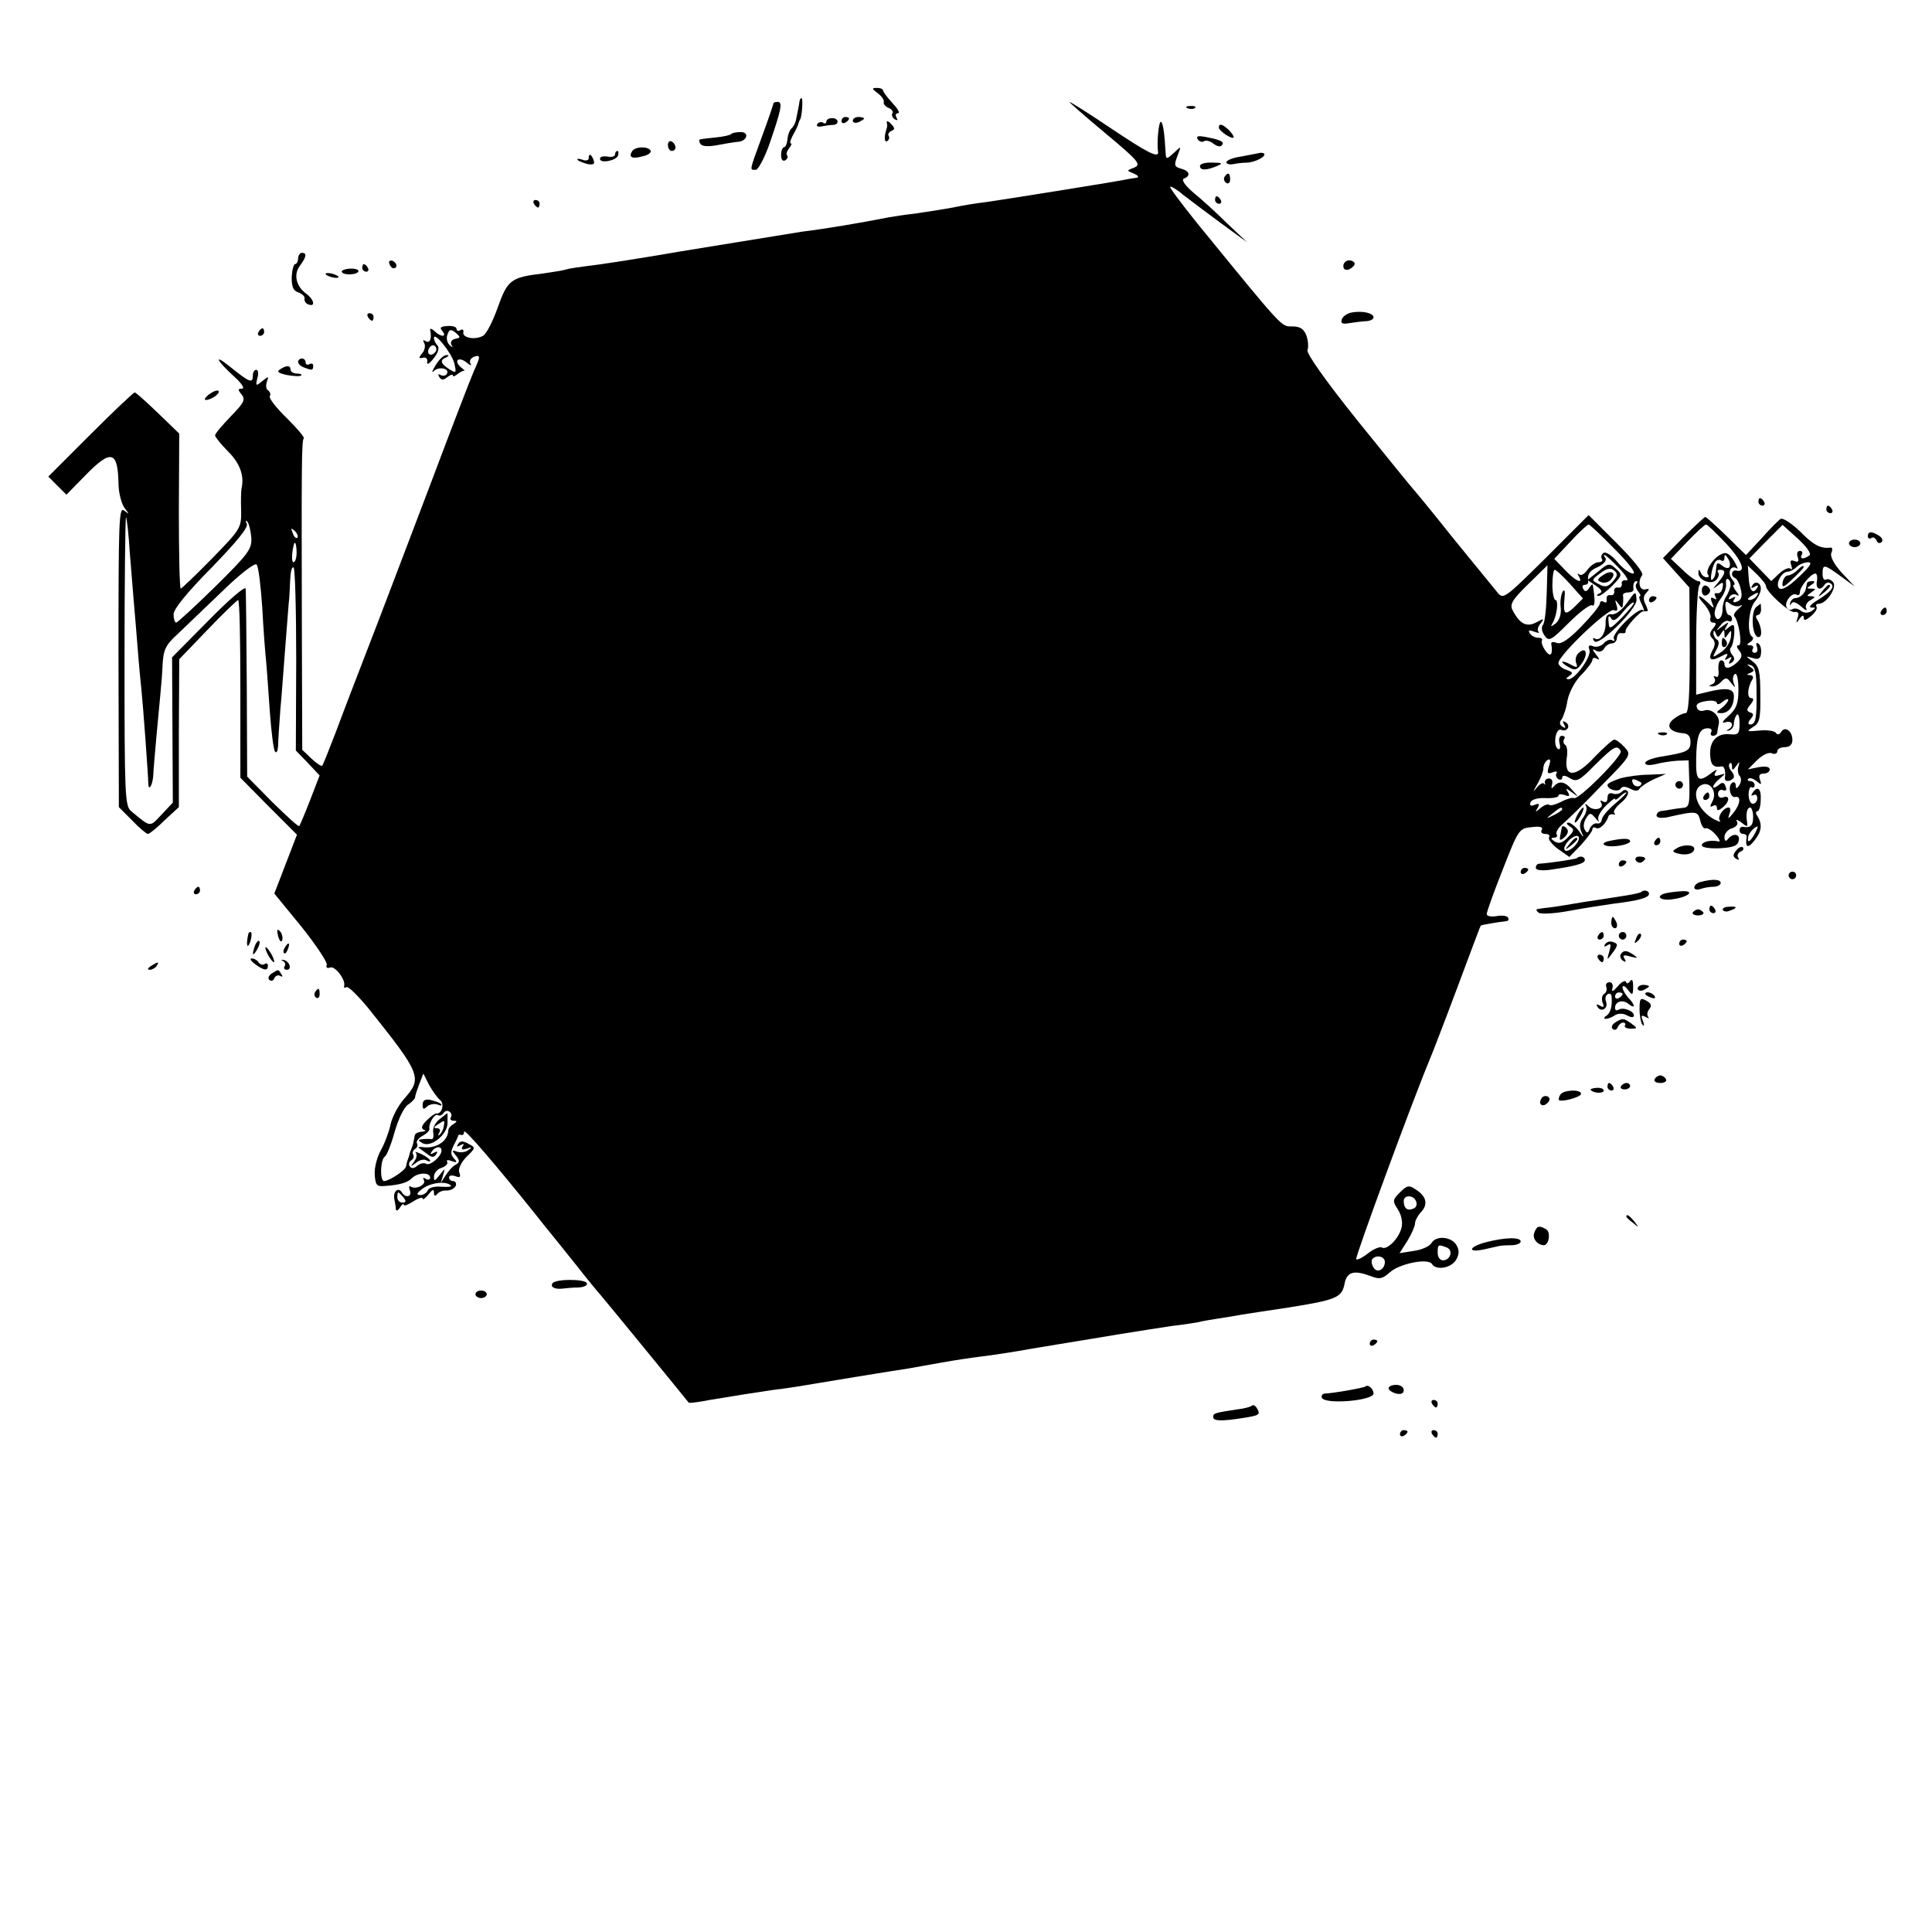 <?xml version="1.0" standalone="no"?>
<!DOCTYPE svg PUBLIC "-//W3C//DTD SVG 20010904//EN"
 "http://www.w3.org/TR/2001/REC-SVG-20010904/DTD/svg10.dtd">
<svg version="1.0" xmlns="http://www.w3.org/2000/svg"
 width="512pt" height="512pt" viewBox="0 0 512 512"
 preserveAspectRatio="xMidYMid meet">
<g transform="translate(0,512) scale(0.1,-0.1)"
fill="#000000" stroke="none">
<path d="M2326 4873 c11 -8 18 -19 16 -24 -1 -5 5 -12 13 -15 8 -3 13 -10 10
-14 -3 -5 0 -12 6 -16 8 -4 9 -3 5 4 -4 7 -2 12 4 12 6 0 -1 12 -15 27 -14 15
-25 30 -25 34 0 3 -7 6 -16 6 -14 0 -14 -2 2 -14z"/>
<path d="M2119 4853 c-1 -9 -5 -29 -10 -53 -2 -8 -8 -18 -12 -21 -4 -3 -9 -16
-10 -27 -1 -12 -5 -22 -9 -22 -4 0 -8 -9 -8 -21 0 -12 4 -17 11 -14 6 4 8 10
5 13 -3 3 -1 11 5 19 6 7 8 13 5 13 -4 0 -1 10 6 23 7 12 13 25 14 30 1 4 3 8
4 10 5 4 9 57 4 57 -2 0 -4 -3 -5 -7z"/>
<path d="M2050 4847 c0 -2 -13 -41 -30 -87 -35 -96 -34 -90 -17 -90 6 0 23 31
36 68 31 90 36 112 22 112 -6 0 -11 -2 -11 -3z"/>
<path d="M2928 4768 c90 -75 97 -84 78 -92 -21 -8 -21 -8 -1 -16 11 -5 14 -9
8 -11 -7 -1 -16 -2 -20 -3 -19 -5 -340 -56 -383 -62 -19 -2 -57 -8 -85 -14
-27 -5 -72 -12 -100 -16 -27 -3 -59 -8 -70 -10 -76 -15 -165 -30 -230 -38 -37
-6 -55 -9 -320 -52 -115 -20 -227 -37 -249 -39 -21 -3 -46 -6 -55 -9 -9 -3
-37 -7 -64 -11 -83 -10 -92 -17 -118 -90 -13 -37 -30 -70 -39 -75 -22 -12 -56
-5 -52 10 1 6 -2 9 -8 5 -5 -3 -10 -2 -10 3 0 6 -11 9 -24 8 -18 -1 -22 -4
-14 -13 14 -17 -4 -17 -21 0 -7 6 -12 8 -11 2 5 -23 -1 -36 -12 -29 -7 4 -8 3
-4 -5 4 -6 2 -19 -5 -27 -10 -12 -10 -15 2 -12 8 2 13 -3 11 -12 -1 -8 6 -4
17 10 13 16 16 29 10 35 -5 5 -9 14 -9 19 0 19 47 -39 54 -67 6 -26 5 -27 -14
-15 -23 15 -25 24 -7 31 7 4 8 6 1 6 -7 1 -20 -11 -29 -26 -10 -16 -12 -23 -5
-16 14 13 43 6 34 -8 -3 -5 -10 -6 -16 -3 -7 4 -8 2 -4 -5 6 -9 11 -9 22 0 8
6 14 8 14 4 0 -4 6 -2 13 4 8 6 16 10 18 8 2 -1 -2 4 -10 10 -20 18 -5 29 16
12 9 -8 14 -9 10 -3 -4 7 0 14 8 18 19 7 19 2 1 -37 -8 -18 -60 -153 -116
-302 -56 -148 -118 -310 -137 -360 -72 -187 -82 -212 -113 -295 -18 -47 -34
-87 -36 -89 -2 -3 -15 6 -29 19 l-24 23 -1 301 c-1 444 -1 519 5 524 3 3 -18
27 -45 54 -28 27 -48 53 -45 58 3 5 1 11 -4 15 -6 3 -7 13 -4 23 6 15 5 16
-12 2 -17 -14 -18 -13 -13 8 4 12 2 22 -3 22 -5 0 -9 -7 -9 -15 0 -22 -8 -19
-59 22 -48 39 -38 18 14 -29 17 -16 24 -28 16 -28 -11 0 -11 -3 -1 -15 11 -14
7 -22 -28 -58 -23 -24 -42 -46 -42 -51 0 -4 16 -24 35 -43 31 -31 43 -64 35
-98 -1 -5 -2 -31 -1 -57 1 -47 -1 -50 -77 -128 -43 -44 -81 -80 -83 -80 -3 0
-5 92 -5 205 l1 206 -56 54 c-31 30 -59 55 -62 55 -3 0 -56 -50 -117 -111
l-112 -112 24 -24 24 -24 49 50 c69 71 87 67 89 -19 0 -26 8 -55 16 -66 13
-17 13 -18 -1 -7 -14 11 -15 -27 -15 -387 l1 -399 35 -35 c19 -20 38 -36 42
-36 4 0 24 16 44 36 l38 35 0 196 1 196 75 78 c41 43 78 78 81 79 4 0 6 -106
6 -236 l0 -235 75 -76 75 -75 -30 -78 -30 -78 72 -88 c39 -49 69 -94 67 -101
-3 -7 1 -10 9 -7 13 5 42 -33 37 -49 -1 -5 1 -6 6 -3 5 3 31 -23 59 -57 139
-174 143 -184 94 -239 -16 -18 -32 -49 -36 -68 -4 -19 -15 -49 -25 -67 -10
-17 -18 -46 -17 -65 2 -29 5 -33 27 -31 41 3 60 9 72 21 15 15 48 16 48 1 0
-5 -5 -7 -12 -3 -6 4 -8 3 -5 -3 8 -12 -20 -26 -34 -18 -5 4 -6 -1 -3 -9 7
-18 -11 -22 -21 -6 -9 15 -24 3 -20 -18 2 -9 4 -21 4 -27 1 -5 6 -3 11 5 5 8
10 12 10 7 0 -4 11 0 25 9 14 9 25 12 25 8 0 -5 7 0 15 10 11 14 15 16 15 5 0
-8 3 -10 8 -4 4 6 16 11 26 10 11 0 21 6 24 13 2 6 -1 12 -7 12 -6 0 -11 4
-11 10 0 5 8 6 17 3 12 -5 15 -2 10 10 -3 9 4 25 19 41 25 24 25 25 5 35 -14
8 -22 8 -27 -1 -5 -7 -3 -8 6 -3 9 5 11 4 6 -3 -5 -8 -1 -10 11 -6 14 5 15 4
4 -4 -8 -6 -21 -7 -30 -4 -14 5 -14 3 -3 -10 11 -14 11 -18 -1 -25 -8 -4 -19
-17 -26 -28 l-13 -20 6 20 c6 20 6 20 -9 1 -13 -17 -15 -17 -15 -4 0 9 9 20
20 23 11 4 18 11 15 16 -3 5 2 6 12 2 14 -5 16 -3 6 7 -9 10 -9 18 -1 34 6 12
12 23 12 26 1 3 4 4 9 2 4 -1 7 3 7 9 0 10 84 -88 189 -219 14 -18 31 -39 36
-45 6 -7 37 -46 70 -87 32 -41 62 -77 65 -80 4 -4 226 -275 235 -287 1 -2 26
1 56 7 65 11 123 20 164 26 17 2 46 6 65 9 77 13 267 44 295 48 17 3 57 10 90
16 33 6 80 13 105 16 25 3 86 12 135 21 50 8 101 17 115 19 14 2 66 11 115 19
50 8 113 18 140 22 28 3 59 8 70 10 11 3 36 7 55 10 19 3 46 7 60 10 14 2 70
11 125 19 125 20 141 26 148 62 6 33 25 38 70 21 23 -9 31 -7 50 10 25 23 102
39 112 22 11 -17 49 -11 63 10 9 15 10 26 2 40 -13 23 -55 27 -67 5 -5 -8 -25
-17 -46 -20 l-38 -6 21 33 c11 18 20 39 20 46 0 7 7 20 15 29 20 20 16 42 -12
60 -19 13 -24 12 -43 -7 -20 -20 -20 -23 -5 -46 9 -14 13 -34 9 -48 -7 -29
-39 -60 -52 -52 -5 3 -22 -4 -36 -15 -15 -12 -29 -19 -32 -16 -4 3 147 414
194 527 6 14 39 99 73 190 34 91 62 166 63 167 1 2 50 10 69 12 5 1 6 5 3 10
-3 4 -17 6 -31 3 -14 -2 -25 0 -25 6 0 5 19 59 43 119 41 105 43 108 76 111
22 3 31 0 27 -7 -4 -6 0 -11 9 -11 9 0 14 -4 10 -9 -3 -5 8 -19 24 -31 l30
-21 31 32 c16 18 30 36 30 41 0 5 4 7 9 4 9 -6 26 10 33 29 1 6 7 8 13 7 5 -2
7 0 3 3 -4 4 4 16 17 27 14 11 22 24 19 30 -4 6 -10 6 -16 0 -6 -6 -17 -8 -24
-5 -9 3 -14 -1 -14 -12 0 -10 -5 -13 -12 -9 -6 4 -8 3 -5 -3 10 -16 -18 -24
-33 -10 -8 8 -11 8 -7 1 4 -6 0 -20 -7 -30 -10 -13 -11 -25 -5 -39 8 -16 6
-16 -7 3 -9 12 -22 22 -28 22 -6 0 -4 -5 4 -10 13 -8 12 -12 -5 -29 -14 -15
-24 -18 -35 -11 -11 7 -11 10 -2 10 7 0 11 4 7 9 -3 5 5 18 17 28 13 11 59 56
102 101 79 80 80 82 61 102 -10 11 -22 20 -27 20 -4 0 -28 -21 -52 -46 -51
-55 -81 -56 -74 -3 3 16 1 32 -4 35 -5 3 -6 10 -3 15 4 5 1 9 -6 9 -6 0 -9 -8
-6 -20 3 -11 1 -18 -4 -15 -14 9 -7 56 8 51 16 -7 27 11 12 20 -8 5 -9 3 -4
-6 5 -9 4 -11 -4 -6 -8 5 -9 12 -3 19 5 7 13 30 16 51 5 23 20 51 37 68 16 16
29 34 29 39 0 6 6 7 13 3 7 -5 6 0 -3 11 -11 14 -11 17 -1 11 8 -5 17 -3 22 5
4 8 14 14 21 14 7 0 13 7 13 15 1 8 6 14 13 12 7 -1 11 1 10 5 -3 8 38 53 47
53 3 0 7 0 10 0 3 0 1 8 -4 18 -7 13 -6 23 2 31 9 10 9 12 -3 9 -15 -3 -21 20
-8 38 4 6 -23 40 -67 84 l-75 75 -113 -113 c-105 -104 -113 -111 -127 -94 -8
10 -62 76 -120 147 -57 72 -107 132 -110 135 -3 3 -67 82 -143 176 -84 105
-135 177 -132 186 3 8 2 25 -3 39 -7 18 -17 24 -38 24 -29 0 -21 -9 -251 273
-41 51 -74 95 -72 97 2 2 18 -7 34 -21 17 -13 62 -47 100 -75 l70 -51 -53 50
c-28 28 -69 65 -90 82 -23 20 -32 34 -24 37 18 7 15 20 -8 26 -18 5 -19 9 -10
33 11 28 11 28 -9 9 -20 -18 -21 -18 -22 1 -3 50 -6 75 -12 81 -6 5 -12 -56
-8 -79 3 -19 -28 -3 -125 62 -58 39 -107 70 -110 70 -2 0 40 -37 94 -82z
m-1722 -546 c-9 -2 -13 -9 -10 -15 5 -9 4 -9 -5 -1 -6 6 -9 18 -5 28 5 14 9
14 22 4 13 -12 13 -13 -2 -16z m-51 -33 c-10 -15 -25 -10 -19 6 4 8 10 12 15
9 5 -3 7 -10 4 -15z m-811 -534 c4 -49 9 -110 11 -135 2 -25 7 -79 10 -120 3
-41 8 -91 10 -110 4 -38 18 -227 18 -247 1 -21 11 -4 13 20 1 26 14 166 19
217 2 19 5 55 6 80 2 37 8 51 38 78 20 19 73 70 119 114 47 46 87 77 92 72 5
-5 11 -56 15 -114 3 -58 8 -121 10 -140 2 -19 6 -80 10 -135 4 -55 10 -103 14
-107 4 -5 7 2 8 15 0 12 3 56 6 97 4 41 9 116 13 165 4 50 8 101 9 115 2 14 3
42 4 63 1 21 4 36 9 33 4 -2 7 -112 7 -245 l-1 -240 32 -33 31 -33 -25 -65
c-14 -36 -27 -67 -29 -69 -2 -3 -33 26 -71 63 l-67 68 -1 241 c-1 133 -2 249
-3 257 -1 8 -45 -30 -98 -84 l-97 -98 1 -192 1 -193 -30 -32 c-32 -34 -28 -34
-80 9 -17 13 -18 42 -18 399 0 211 2 382 4 380 2 -2 7 -44 10 -94z m322 41 c2
-31 -7 -43 -95 -130 -54 -53 -101 -96 -104 -96 -4 0 -7 10 -7 22 0 14 35 57
101 124 67 69 98 107 93 116 -4 7 -3 10 1 6 5 -5 9 -23 11 -42z m3613 -31 c39
-39 58 -65 49 -65 -9 0 -28 14 -42 31 -14 17 -30 27 -36 24 -6 -4 -8 -11 -5
-16 4 -5 -1 -9 -9 -9 -8 0 -21 -9 -29 -20 -8 -11 -17 -17 -22 -12 -5 4 -5 1
-1 -5 13 -23 -9 -13 -37 17 l-28 29 43 46 c23 25 45 45 48 45 3 0 34 -29 69
-65z m-3491 30 c-3 -3 -9 2 -12 12 -6 14 -5 15 5 6 7 -7 10 -15 7 -18z m-2
-40 c0 -14 -4 -25 -8 -25 -6 0 -5 25 1 48 3 10 7 -2 7 -23z m3505 -41 c18 -19
27 -34 19 -32 -8 2 -14 -3 -12 -9 1 -7 -4 -12 -10 -10 -7 1 -12 -4 -10 -10 1
-7 -4 -12 -10 -10 -7 1 -12 -4 -10 -11 1 -8 -2 -11 -8 -7 -5 3 -10 2 -10 -4 0
-6 -22 -33 -49 -61 -34 -35 -54 -48 -65 -44 -9 4 -16 3 -15 -2 5 -29 -2 -37
-15 -19 -8 11 -12 23 -10 27 3 5 -2 8 -10 8 -8 0 -18 5 -22 12 -5 8 -2 9 12 4
10 -4 15 -4 11 0 -4 4 -1 14 6 22 10 13 9 14 -11 3 -26 -14 -44 -5 -63 31 -9
16 -2 28 41 70 l51 50 -2 -73 c-1 -41 -5 -79 -10 -85 -5 -6 -3 -18 4 -28 12
-17 17 -14 65 34 28 28 56 49 61 46 8 -5 9 12 2 54 -1 3 -5 -1 -10 -9 -6 -9
-11 -10 -15 -2 -4 6 -2 11 3 11 6 0 10 3 10 8 -3 20 3 30 27 40 14 7 22 17 19
22 -12 19 1 10 36 -26z m-130 -42 l34 -38 -21 -21 c-27 -26 -32 -22 -28 20 2
20 1 27 -5 19 -4 -8 -7 -26 -5 -42 2 -17 -3 -33 -13 -42 -12 -9 -15 -10 -9 0
12 19 17 62 8 62 -4 0 -8 18 -8 40 0 22 3 40 6 40 4 0 22 -17 41 -38z m176 1
c-4 -3 -2 -12 4 -20 6 -7 8 -13 5 -13 -4 0 -1 -10 5 -22 6 -13 8 -20 3 -15
-10 10 -85 -63 -77 -76 3 -6 1 -7 -4 -4 -6 4 -16 0 -23 -8 -6 -7 -19 -11 -27
-8 -12 5 -15 2 -11 -9 7 -16 -37 -78 -55 -78 -8 0 -7 3 2 9 11 7 9 10 -8 16
-11 3 -21 12 -21 18 0 20 132 146 147 140 9 -4 11 0 7 13 -5 16 -4 16 5 4 9
-13 11 -13 12 0 1 8 1 18 0 23 0 4 6 7 14 7 8 0 14 3 14 8 -2 13 1 22 8 22 3
0 3 -3 0 -7z m-42 -443 c7 -12 -113 -132 -124 -125 -4 2 -19 -2 -34 -10 -14
-7 -28 -11 -31 -8 -3 3 -13 0 -23 -8 -14 -12 -16 -12 -8 0 6 11 4 13 -8 8 -10
-4 -14 -2 -11 7 3 7 19 12 39 11 19 -1 35 2 35 6 0 5 7 5 17 2 12 -5 14 -3 8
8 -7 11 -5 11 11 -1 19 -14 19 -14 0 7 -19 23 -35 25 -49 8 -5 -6 -7 -4 -4 6
3 9 -1 16 -8 16 -7 0 -12 -5 -11 -11 2 -6 1 -7 -2 -3 -2 4 -11 0 -19 -10 -12
-14 -11 -12 1 9 9 15 16 34 16 42 0 8 5 18 11 22 8 4 9 -1 4 -16 -6 -19 -4
-22 9 -17 10 4 14 3 11 -2 -3 -5 -1 -12 5 -16 5 -3 10 -1 10 4 0 7 7 7 20 -1
18 -11 25 -8 67 35 50 49 58 54 68 37z m-15 -140 c-19 -16 -35 -35 -35 -42 -1
-7 -6 -12 -13 -10 -7 1 -15 -5 -19 -14 -4 -12 -8 -13 -13 -3 -5 7 -3 20 3 30
10 16 12 16 25 1 7 -9 11 -12 8 -5 -4 6 5 23 19 37 14 14 25 22 25 19 0 -4 5
-2 12 5 7 7 14 12 18 12 3 0 -11 -14 -30 -30z m-140 -15 c0 -2 -10 -9 -22 -15
-22 -11 -22 -10 -4 4 21 17 26 19 26 11z m34 -96 c-9 -10 -21 -16 -26 -13 -5
3 -2 14 8 25 9 10 21 16 26 13 5 -3 2 -14 -8 -25z m-3008 -674 c13 -10 5 -38
-10 -36 -3 1 -15 -8 -25 -18 -14 -14 -16 -21 -8 -25 7 -2 4 -5 -5 -5 -10 -1
-19 -5 -19 -11 -1 -5 -3 -14 -4 -20 -1 -5 -4 -12 -5 -15 -1 -3 -4 -9 -5 -15
-1 -5 -4 -12 -5 -15 -1 -3 -3 -10 -4 -16 -1 -10 -43 -38 -58 -39 -12 0 -10 58
2 65 5 3 17 33 26 66 10 34 25 66 36 72 10 7 18 15 18 19 0 4 5 19 11 35 l11
28 15 -30 c9 -16 22 -34 29 -40z m29 -46 c-4 -5 0 -9 7 -9 10 0 10 -2 0 -9 -8
-4 -14 -12 -14 -17 -1 -29 -33 -49 -68 -44 -8 1 -13 0 -10 -2 3 -2 12 -9 22
-16 12 -10 18 -10 24 -1 5 8 3 9 -6 4 -9 -5 -11 -4 -6 3 9 14 26 16 26 3 0
-16 -31 -42 -41 -35 -6 3 -16 1 -24 -6 -8 -7 -15 -7 -19 -1 -4 5 -2 12 4 16 6
4 8 10 5 15 -3 5 -1 11 5 15 6 4 8 10 5 15 -3 5 4 14 15 20 11 6 19 14 18 18
-3 14 14 42 22 37 5 -3 11 -1 15 5 4 6 11 8 16 4 5 -3 7 -10 4 -15z m0 -181
c3 -3 -8 -4 -25 -3 -18 2 -34 -3 -36 -9 -3 -7 -12 -13 -20 -13 -12 0 -10 5 6
17 21 16 63 21 75 8z m-126 -31 c8 -10 7 -14 -2 -14 -8 0 -14 6 -14 14 0 7 1
13 2 13 2 0 8 -6 14 -13z m2684 -11 c3 -8 0 -17 -8 -19 -15 -7 -25 1 -25 20 0
17 26 17 33 -1z m81 -122 c18 -7 10 -34 -10 -34 -8 0 -14 9 -14 20 0 22 1 23
24 14z m-164 -38 c0 -21 -21 -31 -30 -15 -5 7 -6 17 -4 21 9 14 34 9 34 -6z"/>
<path d="M4236 3606 l-29 -23 22 -15 c16 -11 19 -17 9 -21 -7 -3 -8 -6 -2 -6
5 -1 22 12 37 27 26 27 27 29 9 45 -16 15 -20 15 -46 -7z m38 -27 c-13 -15
-21 -16 -37 -7 -20 10 -20 11 4 29 17 13 27 15 37 7 10 -9 9 -14 -4 -29z"/>
<path d="M4247 3595 c-15 -10 -15 -14 -3 -18 8 -3 20 0 26 8 15 18 -1 26 -23
10z"/>
<path d="M4310 3520 c-12 -17 -29 -29 -38 -28 -12 2 -17 -4 -17 -22 1 -28 -15
-51 -29 -42 -5 3 -6 -1 -1 -7 10 -17 114 85 112 110 -2 24 -2 24 -27 -11z
m-11 -36 c-33 -33 -35 -33 -36 -12 -2 15 1 19 6 10 6 -10 14 -6 32 16 13 16
26 28 29 25 2 -2 -12 -19 -31 -39z"/>
<path d="M4182 3388 c-6 -6 -8 -17 -5 -25 5 -13 2 -13 -15 -4 -12 7 -22 9 -22
7 0 -3 9 -10 19 -15 15 -9 22 -6 35 14 16 25 8 43 -12 23z"/>
<path d="M4159 2883 c-13 -16 -12 -17 4 -4 9 7 17 15 17 17 0 8 -8 3 -21 -13z"/>
<path d="M1120 2192 c0 -12 3 -13 11 -5 6 6 19 9 28 6 9 -4 13 -3 10 1 -4 4
-16 8 -28 11 -14 3 -21 -1 -21 -13z"/>
<path d="M1165 2154 c-11 -8 -19 -24 -17 -35 2 -11 0 -19 -5 -18 -4 1 -15 1
-23 0 -13 -1 -13 -3 -1 -10 22 -14 67 22 67 53 0 14 0 26 0 26 -1 0 -10 -7
-21 -16z m11 -19 c-1 -8 -6 -18 -11 -22 -4 -4 -5 -2 -1 5 4 7 2 12 -6 12 -9 0
-9 3 2 10 19 12 19 13 16 -5z"/>
<path d="M1102 2065 c4 -5 2 -15 -5 -24 -10 -14 -10 -14 5 -3 9 8 22 11 28 7
5 -3 10 -4 10 -1 0 3 -10 11 -22 17 -13 6 -20 8 -16 4z"/>
<path d="M3148 4833 c7 -3 16 -2 19 1 4 3 -2 6 -13 5 -11 0 -14 -3 -6 -6z"/>
<path d="M2190 4798 c0 -5 -4 -7 -9 -3 -5 3 -12 1 -15 -4 -4 -5 2 -8 11 -6 10
2 24 4 31 4 17 1 15 18 -3 18 -8 0 -15 -4 -15 -9z"/>
<path d="M2230 4799 c0 -5 5 -7 10 -4 6 3 10 8 10 11 0 2 -4 4 -10 4 -5 0 -10
-5 -10 -11z"/>
<path d="M2260 4800 c0 -5 7 -7 15 -4 8 4 15 8 15 10 0 2 -7 4 -15 4 -8 0 -15
-4 -15 -10z"/>
<path d="M2350 4795 c2 -5 1 -12 0 -15 -7 -19 -7 -39 1 -34 5 3 7 9 4 14 -3 4
1 10 7 13 10 4 10 7 0 18 -7 8 -13 10 -12 4z"/>
<path d="M3230 4782 c0 -4 9 -13 20 -20 23 -14 26 -7 6 14 -16 15 -26 18 -26
6z"/>
<path d="M1938 4765 c-2 -3 -20 -7 -39 -9 -19 -2 -38 -4 -42 -5 -5 0 -5 -6 -1
-12 4 -7 20 -8 43 -4 20 4 45 8 55 9 26 1 33 26 9 26 -11 0 -22 -2 -25 -5z"/>
<path d="M3174 4751 c4 -6 12 -9 17 -5 5 3 17 0 25 -7 8 -6 17 -9 21 -5 10 9
0 15 -37 22 -24 5 -31 4 -26 -5z"/>
<path d="M1770 4736 c0 -9 5 -16 10 -16 6 0 10 4 10 9 0 6 -4 13 -10 16 -5 3
-10 -1 -10 -9z"/>
<path d="M1675 4719 c-10 -16 0 -21 29 -13 14 3 23 10 20 15 -7 12 -41 11 -49
-2z"/>
<path d="M1630 4711 c0 -6 -9 -8 -20 -6 -11 2 -20 0 -20 -6 0 -13 43 -5 48 9
2 7 1 12 -2 12 -3 0 -6 -4 -6 -9z"/>
<path d="M3335 4714 c-5 -1 -27 -5 -47 -9 -21 -3 -38 -10 -38 -15 0 -4 8 -7
18 -5 9 2 26 4 37 4 22 1 52 17 45 24 -3 2 -9 3 -15 1z"/>
<path d="M1560 4700 c0 -5 -8 -7 -17 -3 -10 3 -15 3 -12 -1 4 -4 16 -8 27 -11
15 -2 19 0 15 11 -6 16 -13 19 -13 4z"/>
<path d="M3180 4680 c0 -12 17 -12 45 0 17 7 15 9 -12 9 -18 1 -33 -3 -33 -9z"/>
<path d="M3245 4651 c-3 -5 -1 -12 5 -16 5 -3 10 1 10 9 0 18 -6 21 -15 7z"/>
<path d="M3220 4590 c0 -5 5 -10 11 -10 5 0 7 5 4 10 -3 6 -8 10 -11 10 -2 0
-4 -4 -4 -10z"/>
<path d="M1415 4580 c3 -5 8 -10 11 -10 2 0 4 5 4 10 0 6 -5 10 -11 10 -5 0
-7 -4 -4 -10z"/>
<path d="M790 4435 c0 -8 -4 -15 -8 -15 -4 0 -8 -16 -9 -35 0 -25 4 -36 18
-40 10 -4 18 -11 16 -17 -1 -6 4 -13 11 -15 19 -7 14 14 -7 29 -26 19 -34 51
-16 74 17 23 19 34 5 34 -5 0 -10 -7 -10 -15z"/>
<path d="M1032 4421 c2 -7 7 -12 11 -12 12 1 9 15 -3 20 -7 2 -11 -2 -8 -8z"/>
<path d="M3560 4415 c0 -9 6 -12 15 -9 8 4 15 10 15 15 0 5 -7 9 -15 9 -8 0
-15 -7 -15 -15z"/>
<path d="M960 4410 c0 -5 5 -10 11 -10 5 0 7 5 4 10 -3 6 -8 10 -11 10 -2 0
-4 -4 -4 -10z"/>
<path d="M906 4399 c6 -10 44 -7 44 3 0 4 -11 7 -24 6 -14 -1 -23 -6 -20 -9z"/>
<path d="M864 4392 c4 -3 14 -7 22 -8 9 -1 13 0 10 4 -4 3 -14 7 -22 8 -9 1
-13 0 -10 -4z"/>
<path d="M3583 4292 c-12 -2 -24 -10 -27 -18 -4 -11 1 -14 22 -10 15 2 35 5
45 5 9 1 17 5 17 10 0 11 -28 18 -57 13z"/>
<path d="M975 4280 c3 -5 8 -10 11 -10 2 0 4 5 4 10 0 6 -5 10 -11 10 -5 0 -7
-4 -4 -10z"/>
<path d="M685 4240 c-3 -5 -1 -10 4 -10 6 0 11 5 11 10 0 6 -2 10 -4 10 -3 0
-8 -4 -11 -10z"/>
<path d="M790 4161 c0 -5 7 -12 16 -15 21 -8 24 -8 24 5 0 5 -4 7 -10 4 -5 -3
-10 -1 -10 4 0 6 -4 11 -10 11 -5 0 -10 -4 -10 -9z"/>
<path d="M742 4141 c-10 -6 -4 -10 19 -15 18 -3 34 -4 37 -1 3 3 -2 5 -11 5
-9 0 -17 5 -17 10 0 12 -10 13 -28 1z"/>
<path d="M554 4075 c-10 -8 -14 -14 -9 -15 15 0 40 18 34 24 -3 3 -14 -1 -25
-9z"/>
<path d="M4660 3790 c0 -5 5 -10 11 -10 5 0 7 5 4 10 -3 6 -8 10 -11 10 -2 0
-4 -4 -4 -10z"/>
<path d="M4840 3770 c0 -5 5 -10 11 -10 5 0 7 5 4 10 -3 6 -8 10 -11 10 -2 0
-4 -4 -4 -10z"/>
<path d="M4461 3696 l-54 -55 35 -39 35 -39 1 -166 c0 -122 -3 -167 -11 -167
-7 0 -21 -7 -31 -15 -23 -17 -12 -35 23 -38 15 -1 21 -8 21 -23 0 -24 -9 -28
-77 -39 -24 -4 -43 -11 -43 -17 0 -6 11 -7 28 -3 15 4 41 8 57 9 l30 1 2 -62
c1 -56 -1 -63 -18 -64 -10 -1 -23 -3 -29 -4 -5 -1 -17 -3 -25 -4 -8 0 -15 -6
-15 -12 0 -6 11 -8 28 -5 79 18 81 17 88 -9 3 -14 10 -23 14 -20 4 2 16 -5 26
-16 10 -11 14 -20 9 -19 -22 5 -45 -1 -45 -10 0 -6 20 -9 47 -8 37 2 49 7 51
21 4 18 -17 20 -30 2 -5 -6 -8 -3 -8 7 0 9 9 20 20 23 12 4 17 11 13 18 -4 7
1 5 11 -2 16 -13 18 -13 16 0 -4 23 0 39 8 39 4 0 8 -11 8 -25 0 -23 -7 -30
-28 -26 -5 0 -8 -4 -8 -9 0 -6 4 -10 10 -10 5 0 9 -3 9 -7 -5 -29 3 -33 20
-11 20 25 22 43 8 66 -5 6 -4 12 0 12 5 0 9 14 9 30 2 31 -9 39 -22 18 -4 -6
-3 -8 3 -5 5 3 10 0 10 -8 0 -8 -5 -15 -12 -15 -6 0 -11 11 -11 24 0 14 4 22
8 20 4 -3 8 0 8 5 0 6 -5 11 -12 11 -6 0 -8 3 -5 6 4 4 13 1 22 -6 13 -11 14
-10 9 4 -4 11 -1 16 10 16 9 0 16 5 16 11 0 7 -11 9 -29 6 l-29 -6 24 24 c14
14 31 22 39 19 8 -4 15 -1 15 5 0 6 9 11 20 11 13 0 20 7 20 19 0 24 -20 38
-30 21 -4 -7 -10 -8 -14 -2 -3 5 -22 8 -43 6 -34 -3 -36 -3 -18 9 18 10 21 22
20 85 0 62 -3 76 -20 89 -20 15 -20 15 0 9 16 -5 21 -1 22 14 1 11 -2 22 -8
25 -5 3 -6 -1 -3 -9 3 -9 1 -16 -6 -16 -6 0 -8 5 -5 10 3 6 0 10 -7 10 -10 0
-10 2 1 9 7 5 9 11 4 14 -14 9 -9 72 7 92 8 9 15 23 16 31 3 18 -13 27 -22 13
-5 -8 -3 -9 6 -4 9 6 11 4 6 -4 -11 -17 -20 -6 -22 30 l-2 30 24 -23 c13 -13
24 -26 24 -31 0 -15 63 -72 76 -69 9 2 12 -3 8 -15 -5 -15 -4 -16 5 -3 7 10
11 11 11 3 0 -9 6 -7 19 4 11 9 18 20 15 25 -3 4 0 8 6 8 21 0 49 44 38 57 -6
7 -14 10 -19 7 -5 -3 -9 4 -9 15 0 27 4 26 48 -6 l37 -27 -34 36 c-21 23 -31
43 -28 52 4 9 3 15 -1 15 -26 -4 -46 6 -81 42 -23 22 -46 37 -52 34 -6 -4 -29
-27 -51 -52 l-41 -44 -52 51 c-28 27 -53 50 -56 50 -2 0 -29 -25 -58 -54z
m113 -16 c43 -46 55 -79 27 -72 -13 2 -15 -15 -3 -20 5 -1 12 -15 15 -29 5
-19 2 -29 -9 -33 -10 -4 -13 -2 -8 6 5 7 3 8 -6 3 -9 -5 -11 -4 -6 4 4 6 13 8
19 4 7 -4 6 0 -2 10 -7 9 -10 17 -6 17 4 0 2 7 -5 15 -13 16 -4 39 12 29 5 -4
2 5 -7 20 -14 21 -21 24 -36 16 -22 -12 -41 -44 -32 -54 3 -3 1 -6 -4 -6 -6 0
-14 6 -16 13 -4 9 -6 9 -6 0 -2 -20 35 -35 48 -19 6 7 8 16 4 19 -3 4 -1 7 5
7 17 0 15 -10 -5 -34 -15 -18 -16 -19 -1 -8 14 11 16 10 13 -5 -1 -10 -8 -17
-15 -15 -6 1 -8 -2 -4 -9 4 -8 3 -9 -4 -5 -8 5 -10 1 -5 -11 7 -17 6 -17 -11
0 -26 25 -33 21 -9 -5 11 -13 18 -29 16 -35 -3 -7 1 -13 7 -13 9 0 9 -4 0 -15
-10 -12 -10 -19 -2 -27 8 -8 8 -17 1 -30 -14 -26 -6 -32 21 -18 18 10 21 9 15
-1 -6 -8 -4 -10 5 -4 9 6 11 4 5 -5 -5 -9 -4 -11 4 -6 8 6 9 12 2 20 -6 7 -8
16 -4 20 4 4 8 21 9 37 1 25 -1 27 -14 17 -13 -11 -14 -11 -7 2 8 13 7 13 -11
0 -18 -14 -18 -14 -5 2 7 10 17 15 22 12 5 -3 9 0 9 5 0 6 -4 11 -8 11 -4 0
-8 9 -9 21 -2 16 1 18 12 9 8 -6 20 -9 27 -5 7 4 5 0 -4 -8 -10 -8 -15 -17
-12 -20 12 -12 22 -77 12 -77 -7 0 -6 -5 1 -14 9 -11 8 -18 -4 -30 -19 -18
-35 -21 -35 -6 0 6 -4 10 -9 10 -5 0 -8 -11 -7 -25 2 -14 -1 -22 -7 -18 -6 3
-7 1 -3 -5 3 -5 0 -13 -6 -15 -10 -4 -10 -6 -1 -6 7 -1 18 5 25 13 11 11 15
11 25 -3 12 -15 13 -15 7 0 -3 10 -1 20 4 23 5 3 9 -15 9 -41 0 -37 -5 -51
-26 -70 -17 -15 -20 -21 -8 -17 18 6 24 -11 7 -19 -6 -3 -5 -4 2 -3 7 2 13 10
13 19 0 8 4 19 8 23 4 4 7 -7 7 -23 0 -27 -3 -31 -24 -29 -34 4 -55 -16 -54
-52 1 -29 8 -37 31 -33 7 1 11 -15 8 -31 -1 -10 13 -10 22 -1 4 3 2 12 -5 20
-6 7 -8 16 -4 20 3 3 6 0 6 -8 0 -12 2 -11 11 1 9 13 10 13 6 -1 -3 -9 -1 -21
3 -25 5 -5 5 -15 0 -24 -7 -11 -10 -11 -10 -2 0 7 -4 11 -9 8 -13 -8 -6 -42 8
-38 16 3 13 -20 -6 -43 -13 -16 -15 -17 -10 -2 4 9 3 17 -2 17 -14 0 -31 -26
-23 -35 4 -4 -2 -3 -14 3 -44 23 -65 75 -36 91 23 13 44 -17 30 -43 -7 -13 -7
-16 1 -12 6 4 11 2 11 -5 0 -8 4 -8 15 1 19 15 20 34 2 27 -8 -3 -14 1 -14 9
0 8 6 13 13 10 8 -3 11 0 7 10 -4 11 -9 12 -19 3 -8 -6 -14 -8 -14 -4 0 4 8
14 18 22 16 14 16 14 -1 9 -13 -4 -16 -2 -11 7 6 9 4 9 -7 1 -39 -30 -45 -24
-44 34 1 62 8 82 31 82 8 0 12 -4 9 -10 -3 -5 -1 -10 4 -10 6 0 11 3 12 8 0 4
2 15 4 24 4 21 -20 42 -39 35 -8 -3 -17 0 -19 8 -4 8 4 14 24 17 16 3 29 0 29
-5 0 -5 7 -4 15 3 8 7 15 9 15 5 0 -4 -8 -14 -17 -21 -16 -12 -16 -13 -2 -14
20 0 34 18 34 45 0 21 -20 24 -75 10 l-25 -6 0 138 c0 76 4 144 8 151 5 7 4
12 -3 12 -5 0 -24 13 -41 30 l-31 29 43 45 c24 25 47 46 50 46 4 0 27 -23 53
-50z m221 -32 c-15 -11 -27 -10 -20 2 3 6 1 10 -5 10 -7 0 -9 -7 -6 -16 4 -11
2 -15 -8 -11 -11 4 -13 1 -9 -11 3 -9 2 -14 -2 -9 -5 4 -18 -2 -30 -13 l-21
-20 -29 30 -29 30 44 45 44 44 41 -37 c24 -22 36 -40 30 -44z m-212 -31 c-2
-4 -11 -3 -19 4 -10 8 -14 8 -15 0 -3 -26 -4 -30 -11 -37 -8 -8 -2 31 7 46 4
6 11 8 16 5 5 -4 9 0 9 7 0 10 3 9 9 -2 6 -8 7 -18 4 -23z m184 -26 c-27 -26
-45 -36 -52 -30 -11 11 6 44 23 44 6 0 17 6 24 13 6 6 20 12 30 12 12 0 5 -11
-25 -39z m48 -11 c-4 -21 9 -27 20 -10 4 6 11 8 16 4 13 -8 2 -22 -35 -45 -17
-10 -24 -19 -16 -19 13 0 13 -1 0 -10 -9 -5 -19 -5 -27 1 -7 6 -17 8 -22 5 -5
-4 -13 -2 -16 4 -8 13 14 42 26 34 5 -3 9 0 9 7 0 14 29 49 41 49 4 0 6 -9 4
-20z m-229 -13 c-1 -6 -6 -19 -11 -27 -6 -8 -10 -24 -10 -35 0 -25 -17 -36
-21 -13 -1 10 6 28 15 40 10 13 17 31 15 41 -1 9 1 15 6 12 5 -3 7 -11 6 -18z
m69 -27 c-3 -5 -12 -10 -18 -10 -7 0 -6 4 3 10 19 12 23 12 15 0z m-94 -99 c7
12 9 11 9 -1 0 -13 1 -13 10 0 8 12 9 10 7 -9 -2 -14 -14 -32 -27 -40 -22 -15
-23 -15 -12 6 8 14 9 24 2 28 -5 3 -10 12 -9 18 0 8 3 7 6 -2 5 -11 7 -11 14
0z m94 -152 c1 -72 -2 -89 -17 -89 -6 0 -6 6 1 14 9 11 9 15 -1 18 -10 4 -10
8 1 21 9 11 9 17 2 17 -12 0 -10 27 2 48 5 7 3 12 -5 13 -10 0 -10 2 1 6 11 5
11 7 0 15 -11 8 -11 9 1 5 11 -3 15 -20 15 -68z m-5 -379 c-12 -22 -21 -26
-17 -7 2 10 17 26 25 27 1 0 -2 -9 -8 -20z"/>
<path d="M4510 3555 c0 -9 5 -15 11 -13 6 2 11 8 11 13 0 5 -5 11 -11 13 -6 2
-11 -4 -11 -13z"/>
<path d="M4515 3010 c-3 -5 -1 -10 4 -10 6 0 11 5 11 10 0 6 -2 10 -4 10 -3 0
-8 -4 -11 -10z"/>
<path d="M4762 3608 c-7 -7 -18 -13 -24 -13 -6 0 -12 -8 -14 -19 -2 -15 3 -13
27 10 16 15 29 29 29 31 0 6 -6 3 -18 -9z"/>
<path d="M4789 3575 c-1 -3 -2 -9 -3 -14 -2 -13 -16 -26 -28 -26 -6 0 -12 -6
-14 -13 -1 -7 0 -8 3 -2 3 7 12 5 26 -7 11 -10 17 -13 14 -6 -4 6 0 16 10 22
14 8 15 10 3 11 -13 0 -13 1 0 10 13 9 13 10 0 10 -13 0 -13 1 0 10 10 6 11
10 3 10 -7 0 -14 -2 -14 -5z"/>
<path d="M4829 3553 c-13 -16 -12 -17 4 -4 16 13 21 21 13 21 -2 0 -10 -8 -17
-17z"/>
<path d="M4563 3415 c0 -8 4 -12 9 -9 5 3 6 10 3 15 -9 13 -12 11 -12 -6z"/>
<path d="M4950 3699 c0 -5 4 -8 9 -5 5 4 11 0 14 -6 2 -7 8 -9 13 -5 5 4 2 12
-6 17 -20 13 -30 12 -30 -1z"/>
<path d="M4900 3680 c0 -5 7 -10 15 -10 8 0 15 5 15 10 0 6 -7 10 -15 10 -8 0
-15 -4 -15 -10z"/>
<path d="M4370 3529 c0 -5 5 -7 10 -4 6 3 10 8 10 11 0 2 -4 4 -10 4 -5 0 -10
-5 -10 -11z"/>
<path d="M4655 3512 c-15 -10 -13 -74 3 -80 13 -4 12 24 -1 46 -5 6 -4 12 1
12 5 0 9 7 9 15 0 8 -1 15 -1 15 -1 0 -6 -4 -11 -8z"/>
<path d="M4985 3500 c-3 -5 -1 -10 4 -10 6 0 11 5 11 10 0 6 -2 10 -4 10 -3 0
-8 -4 -11 -10z"/>
<path d="M4398 3173 c7 -3 16 -2 19 1 4 3 -2 6 -13 5 -11 0 -14 -3 -6 -6z"/>
<path d="M4293 3057 c-18 -6 -33 -13 -33 -17 0 -13 29 -20 35 -10 4 7 13 6 25
0 13 -7 21 -7 25 0 4 6 21 17 38 25 l32 14 -45 -2 c-25 0 -60 -5 -77 -10z m57
-12 c0 -12 -19 -12 -23 0 -4 9 -1 12 9 8 7 -3 14 -7 14 -8z"/>
<path d="M4440 3040 c0 -5 5 -10 10 -10 6 0 10 5 10 10 0 6 -4 10 -10 10 -5 0
-10 -4 -10 -10z"/>
<path d="M4180 2960 c-6 -11 -8 -20 -6 -20 3 0 10 9 16 20 6 11 8 20 6 20 -3
0 -10 -9 -16 -20z"/>
<path d="M4139 2928 c0 -2 -2 -11 -4 -21 -3 -15 -1 -16 11 -6 7 6 11 15 8 20
-5 9 -13 12 -15 7z"/>
<path d="M4268 2892 c-33 -6 -18 -18 17 -14 19 2 35 8 35 12 0 9 -18 9 -52 2z"/>
<path d="M4385 2890 c-3 -5 -1 -10 4 -10 6 0 11 5 11 10 0 6 -2 10 -4 10 -3 0
-8 -4 -11 -10z"/>
<path d="M4442 2871 c-11 -6 -10 -9 5 -13 22 -6 43 0 43 13 0 11 -31 12 -48 0z"/>
<path d="M4601 2866 c-9 -11 -9 -16 0 -22 7 -4 9 -3 5 4 -3 5 0 12 6 15 7 2
10 7 7 11 -3 4 -12 0 -18 -8z"/>
<path d="M4179 2846 c-3 -3 -70 -13 -101 -15 -5 -1 -8 -5 -8 -11 0 -6 16 -8
38 -5 70 10 92 17 92 26 0 9 -13 12 -21 5z"/>
<path d="M4335 2840 c4 -6 11 -8 16 -5 14 9 11 15 -7 15 -8 0 -12 -5 -9 -10z"/>
<path d="M4290 2829 c0 -5 5 -7 10 -4 6 3 10 8 10 11 0 2 -4 4 -10 4 -5 0 -10
-5 -10 -11z"/>
<path d="M4030 2809 c0 -5 5 -7 10 -4 6 3 10 8 10 11 0 2 -4 4 -10 4 -5 0 -10
-5 -10 -11z"/>
<path d="M4740 2800 c0 -5 5 -10 10 -10 6 0 10 5 10 10 0 6 -4 10 -10 10 -5 0
-10 -4 -10 -10z"/>
<path d="M4508 2783 c-10 -2 -18 -9 -18 -15 0 -5 7 -7 16 -4 9 3 24 6 35 6 10
0 19 5 19 10 0 10 -21 11 -52 3z"/>
<path d="M515 2760 c-3 -5 -1 -10 4 -10 6 0 11 5 11 10 0 6 -2 10 -4 10 -3 0
-8 -4 -11 -10z"/>
<path d="M4349 2756 c-2 -2 -20 -6 -39 -9 -19 -3 -69 -11 -110 -17 -41 -7 -84
-14 -95 -15 -11 -1 -24 -3 -30 -4 -5 -1 -4 -5 3 -10 7 -4 43 -2 80 5 37 7 90
15 117 19 67 8 95 16 95 26 0 9 -13 12 -21 5z"/>
<path d="M4411 2752 c-25 -8 -9 -20 22 -15 44 6 61 24 21 21 -17 -1 -36 -4
-43 -6z"/>
<path d="M4530 2710 c0 -5 5 -10 11 -10 5 0 7 5 4 10 -3 6 -8 10 -11 10 -2 0
-4 -4 -4 -10z"/>
<path d="M4566 2708 c3 -4 11 -5 19 -1 21 7 19 12 -4 10 -11 0 -18 -5 -15 -9z"/>
<path d="M4486 2702 c-2 -4 4 -8 14 -8 10 0 16 4 14 8 -3 4 -9 8 -14 8 -5 0
-11 -4 -14 -8z"/>
<path d="M4270 2675 c0 -8 4 -15 10 -15 5 0 7 7 4 15 -4 8 -8 15 -10 15 -2 0
-4 -7 -4 -15z"/>
<path d="M737 2639 c4 -13 8 -18 11 -10 2 7 -1 18 -6 23 -8 8 -9 4 -5 -13z"/>
<path d="M659 2648 c-5 -18 -6 -38 -1 -34 7 8 12 36 6 36 -2 0 -4 -1 -5 -2z"/>
<path d="M4235 2640 c-3 -5 -1 -10 4 -10 6 0 11 5 11 10 0 6 -2 10 -4 10 -3 0
-8 -4 -11 -10z"/>
<path d="M4290 2640 c0 -5 5 -10 10 -10 6 0 10 5 10 10 0 6 -4 10 -10 10 -5 0
-10 -4 -10 -10z"/>
<path d="M4336 2633 c-6 -14 -5 -15 5 -6 7 7 10 15 7 18 -3 3 -9 -2 -12 -12z"/>
<path d="M676 2615 c-9 -26 -7 -32 5 -12 6 10 9 21 6 23 -2 3 -7 -2 -11 -11z"/>
<path d="M4254 2618 c-5 -7 -2 -8 6 -3 9 6 10 2 5 -16 -4 -13 -6 -22 -3 -19
27 34 28 38 14 43 -9 4 -18 1 -22 -5z"/>
<path d="M4450 2619 c0 -5 5 -7 10 -4 6 3 10 8 10 11 0 2 -4 4 -10 4 -5 0 -10
-5 -10 -11z"/>
<path d="M755 2609 c-4 -6 -5 -12 -2 -15 2 -3 7 2 10 11 7 17 1 20 -8 4z"/>
<path d="M710 2590 c6 -11 13 -20 16 -20 2 0 0 9 -6 20 -6 11 -13 20 -16 20
-2 0 0 -9 6 -20z"/>
<path d="M4295 2591 c-3 -5 0 -13 6 -17 8 -5 9 -3 4 6 -6 9 -1 10 16 5 19 -5
21 -4 9 4 -19 13 -27 14 -35 2z"/>
<path d="M4235 2580 c3 -5 8 -10 11 -10 2 0 4 5 4 10 0 6 -5 10 -11 10 -5 0
-7 -4 -4 -10z"/>
<path d="M676 2565 c23 -17 34 -19 34 -4 0 5 -4 8 -9 4 -5 -3 -12 -1 -16 5 -3
5 -11 10 -18 10 -6 0 -2 -7 9 -15z"/>
<path d="M750 2573 c5 -2 8 -9 4 -14 -3 -5 0 -9 6 -9 15 0 7 23 -8 26 -7 1 -8
0 -2 -3z"/>
<path d="M400 2560 c-9 -6 -10 -10 -3 -10 6 0 15 5 18 10 8 12 4 12 -15 0z"/>
<path d="M720 2540 c-8 -5 -11 -13 -6 -17 5 -4 11 -2 13 5 3 6 10 9 15 6 7 -4
8 -2 4 4 -9 14 -7 14 -26 2z"/>
<path d="M4287 2506 c-12 -14 -17 -16 -14 -5 3 9 -1 16 -8 16 -7 0 -11 -6 -8
-13 2 -6 0 -15 -6 -18 -6 -4 -7 -14 -4 -23 5 -12 3 -14 -7 -8 -9 5 -11 4 -6
-4 10 -15 29 -3 22 15 -3 7 -1 16 4 19 6 4 11 0 11 -7 2 -24 -3 -43 -14 -50
-7 -4 -7 -8 -2 -8 6 0 17 4 24 9 9 6 22 6 33 0 11 -6 18 -6 18 0 0 12 -29 23
-41 15 -5 -3 -9 -1 -9 5 0 17 20 23 35 11 20 -16 19 -3 0 16 -8 9 -15 21 -15
27 0 7 7 4 14 -6 12 -16 14 -15 14 9 0 16 -3 21 -8 14 -5 -7 -9 -8 -11 -2 -2
5 -12 0 -22 -12z m13 -20 c0 -3 -4 -8 -10 -11 -5 -3 -10 -1 -10 4 0 6 5 11 10
11 6 0 10 -2 10 -4z"/>
<path d="M4340 2500 c0 -5 7 -7 15 -4 8 4 15 8 15 10 0 2 -7 4 -15 4 -8 0 -15
-4 -15 -10z"/>
<path d="M835 2491 c-3 -5 -2 -12 3 -15 5 -3 9 1 9 9 0 17 -3 19 -12 6z"/>
<path d="M4360 2486 c0 -2 7 -7 16 -10 8 -3 12 -2 9 4 -6 10 -25 14 -25 6z"/>
<path d="M4345 2445 c0 -18 4 -37 8 -41 4 -5 5 0 1 10 -6 15 -4 17 7 11 8 -4
11 -5 7 0 -4 4 -3 14 3 21 7 9 5 15 -8 22 -16 9 -18 6 -18 -23z"/>
<path d="M4280 2410 c-8 -5 -11 -13 -6 -17 5 -4 11 -2 13 5 3 6 9 12 14 12 6
0 8 -4 5 -8 -2 -4 4 -8 15 -8 19 0 19 1 3 13 -21 15 -24 16 -44 3z"/>
<path d="M4385 2260 c-3 -5 3 -10 15 -10 12 0 18 5 15 10 -3 6 -10 10 -15 10
-5 0 -12 -4 -15 -10z"/>
<path d="M4260 2240 c0 -5 5 -10 11 -10 5 0 7 5 4 10 -3 6 -8 10 -11 10 -2 0
-4 -4 -4 -10z"/>
<path d="M4296 2242 c-3 -5 1 -9 9 -9 8 0 15 4 15 9 0 4 -4 8 -9 8 -6 0 -12
-4 -15 -8z"/>
<path d="M4216 2231 c9 -9 34 -9 34 -1 0 5 -9 8 -20 7 -10 -1 -17 -3 -14 -6z"/>
<path d="M4135 2219 c-4 -6 -5 -12 -4 -14 7 -7 59 8 59 16 0 13 -47 11 -55 -2z"/>
<path d="M4085 2209 c-10 -15 3 -25 16 -12 7 7 7 13 1 17 -6 3 -14 1 -17 -5z"/>
<path d="M4310 1896 c0 -2 8 -10 18 -17 15 -13 16 -12 3 4 -13 16 -21 21 -21
13z"/>
<path d="M4066 1853 c-6 -15 8 -32 25 -33 14 0 19 34 7 42 -19 11 -25 10 -32
-9z"/>
<path d="M3938 1828 c-46 -12 -51 -29 -5 -19 17 4 35 8 40 9 4 1 18 2 32 2 14
0 25 5 25 10 0 12 -42 11 -92 -2z"/>
<path d="M1464 1719 c-6 -10 6 -16 26 -14 8 1 28 3 43 3 16 1 25 6 22 12 -7
11 -83 11 -91 -1z"/>
<path d="M1260 1690 c0 -5 7 -10 15 -10 8 0 15 5 15 10 0 6 -7 10 -15 10 -8 0
-15 -4 -15 -10z"/>
<path d="M3630 1559 c0 -5 5 -7 10 -4 6 3 10 8 10 11 0 2 -4 4 -10 4 -5 0 -10
-5 -10 -11z"/>
<path d="M3619 1446 c-4 -4 -84 -18 -107 -19 -7 0 -11 -5 -9 -11 7 -19 137 -8
137 11 0 12 -14 25 -21 19z"/>
<path d="M3680 1441 c0 -5 9 -11 20 -14 13 -3 20 0 20 9 0 8 -9 14 -20 14 -11
0 -20 -4 -20 -9z"/>
<path d="M3795 1400 c3 -5 8 -10 11 -10 2 0 4 5 4 10 0 6 -5 10 -11 10 -5 0
-7 -4 -4 -10z"/>
<path d="M3318 1395 c-3 -3 -20 -8 -39 -10 -59 -9 -64 -10 -64 -20 0 -11 20
-12 78 -3 45 7 48 9 38 26 -4 7 -10 10 -13 7z"/>
<path d="M3710 1319 c0 -5 5 -7 10 -4 6 3 10 8 10 11 0 2 -4 4 -10 4 -5 0 -10
-5 -10 -11z"/>
<path d="M3795 1320 c3 -5 8 -10 11 -10 2 0 4 5 4 10 0 6 -5 10 -11 10 -5 0
-7 -4 -4 -10z"/>
</g>
</svg>
